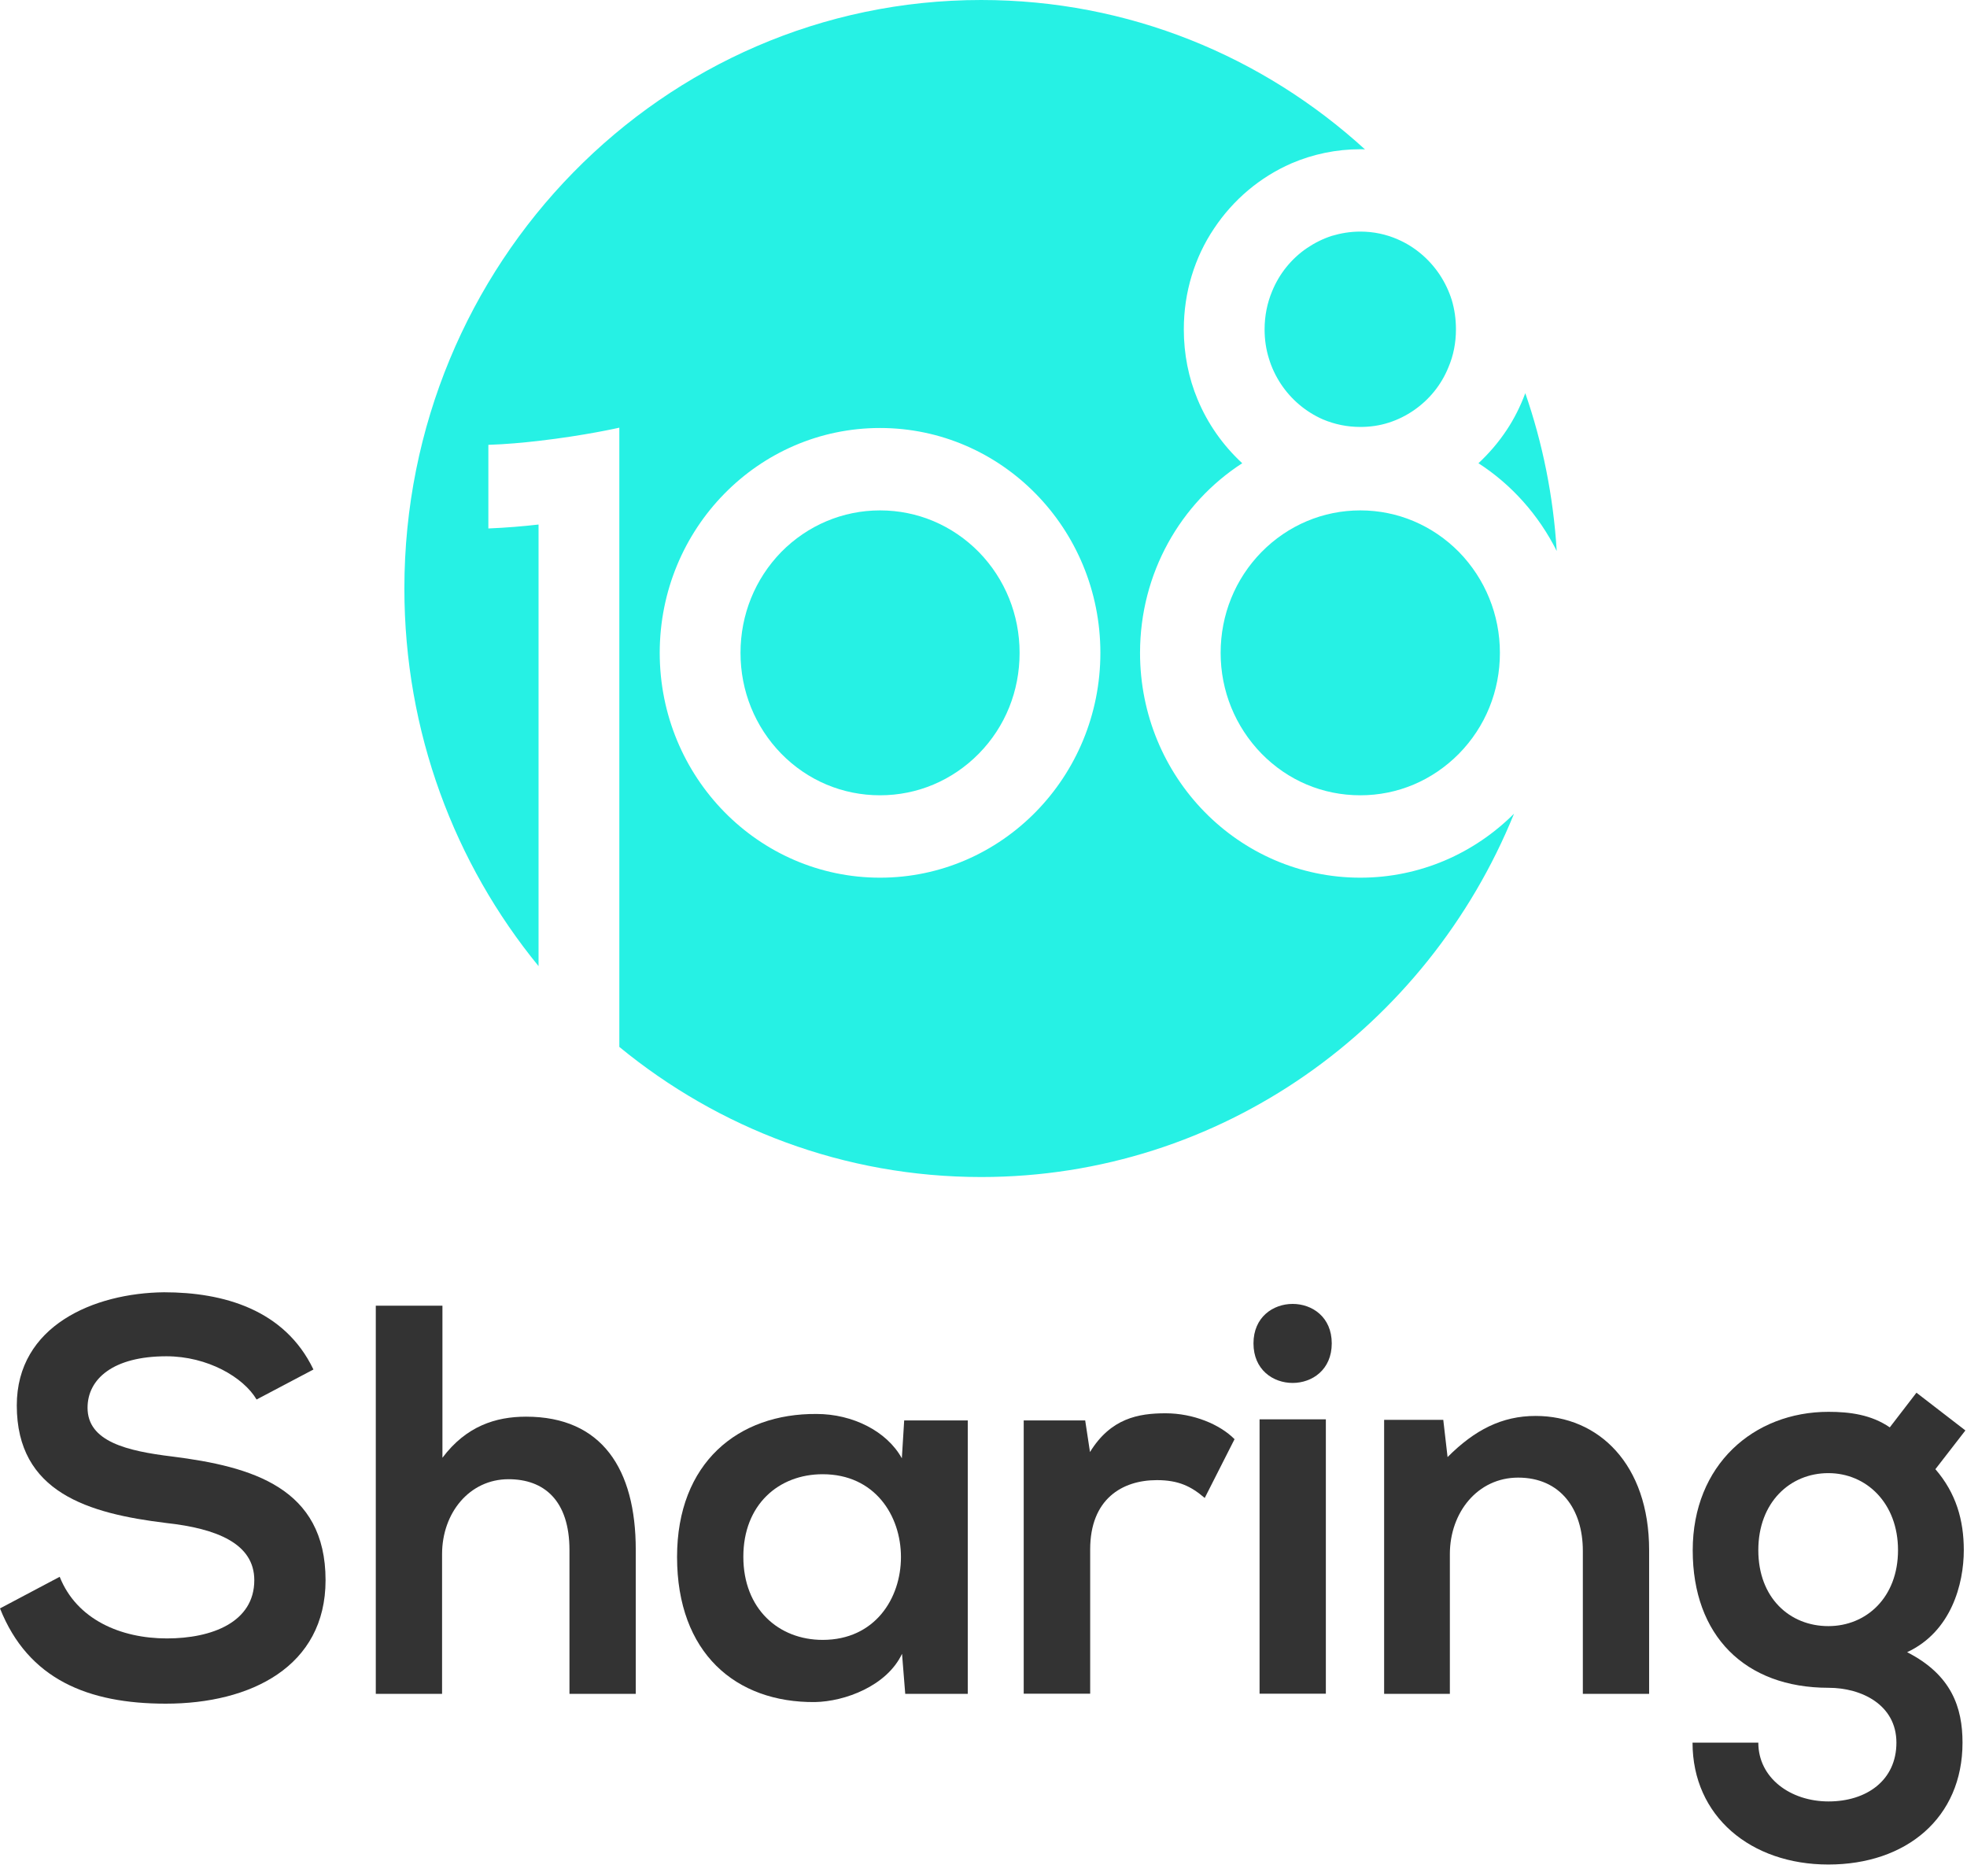 <?xml version="1.0" encoding="UTF-8"?>
<svg xmlns="http://www.w3.org/2000/svg" width="43pt" height="41pt" viewBox="0 0 43 41" version="1.1">
<g id="surface1">
<path style=" stroke:none;fill-rule:nonzero;fill:rgb(14.902%,94.51%,89.412%);fill-opacity:1;" d="M 28 8.391 C 28.227 8.734 28.547 9.004 28.922 9.168 C 29.172 9.273 29.445 9.332 29.738 9.332 C 29.957 9.332 30.164 9.301 30.359 9.238 C 30.555 9.176 30.742 9.082 30.906 8.969 C 31.242 8.738 31.508 8.414 31.664 8.027 C 31.773 7.773 31.828 7.492 31.828 7.199 C 31.828 6.973 31.797 6.762 31.738 6.562 C 31.676 6.363 31.586 6.176 31.473 6.004 C 31.246 5.664 30.926 5.391 30.551 5.23 C 30.301 5.121 30.027 5.062 29.738 5.062 C 29.516 5.062 29.309 5.098 29.113 5.156 C 28.918 5.219 28.734 5.312 28.566 5.426 C 28.23 5.656 27.965 5.984 27.809 6.367 C 27.703 6.621 27.645 6.902 27.645 7.199 C 27.645 7.422 27.676 7.633 27.738 7.832 C 27.797 8.031 27.887 8.219 28 8.391 Z M 28 8.391 "/>
<path style=" stroke:none;fill-rule:nonzero;fill:rgb(14.902%,94.51%,89.412%);fill-opacity:1;" d="M 19.238 11.156 C 18.426 11.156 17.656 11.48 17.078 12.066 C 16.504 12.656 16.188 13.438 16.188 14.27 C 16.188 15.102 16.504 15.883 17.078 16.473 C 17.656 17.062 18.422 17.383 19.238 17.383 C 20.055 17.383 20.82 17.059 21.398 16.473 C 21.977 15.883 22.289 15.105 22.289 14.27 C 22.289 13.438 21.973 12.656 21.398 12.066 C 20.82 11.48 20.055 11.156 19.238 11.156 Z M 19.238 11.156 "/>
<path style=" stroke:none;fill-rule:nonzero;fill:rgb(14.902%,94.51%,89.412%);fill-opacity:1;" d="M 24.922 14.27 C 24.922 12.527 25.809 10.996 27.156 10.125 C 26.738 9.738 26.402 9.266 26.18 8.73 C 25.984 8.262 25.879 7.742 25.879 7.199 C 25.879 6.793 25.938 6.398 26.051 6.027 C 26.164 5.656 26.328 5.309 26.539 4.996 C 26.957 4.367 27.543 3.871 28.234 3.57 C 28.699 3.371 29.207 3.262 29.738 3.262 C 29.773 3.262 29.809 3.262 29.84 3.266 C 27.609 1.23 24.672 0 21.449 0 C 14.484 0 8.84 5.762 8.84 12.863 C 8.84 16.004 9.941 18.879 11.773 21.117 L 11.773 11.465 C 11.434 11.504 11.059 11.535 10.676 11.551 L 10.676 9.723 C 11.059 9.711 11.43 9.676 11.773 9.637 C 12.789 9.52 13.539 9.348 13.539 9.348 L 13.539 22.883 C 15.703 24.66 18.453 25.727 21.449 25.727 C 26.699 25.727 31.203 22.449 33.098 17.785 C 32.23 18.652 31.043 19.184 29.738 19.184 C 27.074 19.184 24.922 16.984 24.922 14.27 Z M 19.238 19.184 C 16.578 19.184 14.422 16.984 14.422 14.27 C 14.422 11.555 16.578 9.355 19.238 9.355 C 21.898 9.355 24.055 11.555 24.055 14.27 C 24.055 16.984 21.898 19.184 19.238 19.184 Z M 19.238 19.184 "/>
<path style=" stroke:none;fill-rule:nonzero;fill:rgb(14.902%,94.51%,89.412%);fill-opacity:1;" d="M 32.32 10.125 C 33.047 10.594 33.637 11.258 34.031 12.043 C 33.957 10.844 33.723 9.688 33.344 8.594 C 33.238 8.879 33.102 9.152 32.938 9.398 C 32.762 9.664 32.555 9.906 32.32 10.125 Z M 32.32 10.125 "/>
<path style=" stroke:none;fill-rule:nonzero;fill:rgb(14.902%,94.51%,89.412%);fill-opacity:1;" d="M 29.738 11.156 C 28.922 11.156 28.156 11.48 27.578 12.066 C 27 12.656 26.684 13.438 26.684 14.27 C 26.684 15.102 27.004 15.883 27.578 16.473 C 28.156 17.062 28.918 17.383 29.738 17.383 C 30.555 17.383 31.316 17.059 31.895 16.473 C 32.473 15.883 32.789 15.105 32.789 14.27 C 32.789 13.438 32.469 12.656 31.895 12.066 C 31.316 11.48 30.551 11.156 29.738 11.156 Z M 29.738 11.156 "/>
<path style=" stroke:none;fill-rule:nonzero;fill:rgb(20%,20%,20%);fill-opacity:1;" d="M 5.609 30.59 C 5.324 30.105 4.539 29.645 3.637 29.645 C 2.473 29.645 1.914 30.141 1.914 30.77 C 1.914 31.508 2.77 31.715 3.766 31.836 C 5.504 32.055 7.117 32.516 7.117 34.539 C 7.117 36.43 5.477 37.238 3.625 37.238 C 1.926 37.238 0.617 36.707 0 35.156 L 1.305 34.465 C 1.676 35.398 2.637 35.812 3.648 35.812 C 4.633 35.812 5.559 35.457 5.559 34.539 C 5.559 33.738 4.738 33.41 3.633 33.289 C 1.934 33.082 0.367 32.625 0.367 30.719 C 0.367 28.977 2.055 28.262 3.586 28.246 C 4.879 28.246 6.223 28.621 6.852 29.934 Z M 5.609 30.59 "/>
<path style=" stroke:none;fill-rule:nonzero;fill:rgb(20%,20%,20%);fill-opacity:1;" d="M 9.672 28.539 L 9.672 31.863 C 10.191 31.172 10.836 30.965 11.5 30.965 C 13.16 30.965 13.898 32.113 13.898 33.871 L 13.898 37.023 L 12.449 37.023 L 12.449 33.883 C 12.449 32.793 11.891 32.332 11.117 32.332 C 10.262 32.332 9.664 33.07 9.664 33.969 L 9.664 37.023 L 8.215 37.023 L 8.215 28.539 Z M 9.672 28.539 "/>
<path style=" stroke:none;fill-rule:nonzero;fill:rgb(20%,20%,20%);fill-opacity:1;" d="M 19.766 31.047 L 21.156 31.047 L 21.156 37.023 L 19.789 37.023 L 19.719 36.148 C 19.387 36.852 18.469 37.191 17.816 37.203 C 16.082 37.219 14.801 36.129 14.801 34.031 C 14.801 31.969 16.141 30.891 17.852 30.906 C 18.637 30.906 19.387 31.281 19.715 31.875 Z M 16.25 34.027 C 16.25 35.168 17.023 35.844 17.984 35.844 C 20.266 35.844 20.266 32.223 17.984 32.223 C 17.023 32.223 16.25 32.887 16.25 34.027 Z M 16.25 34.027 "/>
<path style=" stroke:none;fill-rule:nonzero;fill:rgb(20%,20%,20%);fill-opacity:1;" d="M 23.723 31.047 L 23.828 31.738 C 24.281 31 24.887 30.891 25.48 30.891 C 26.086 30.891 26.668 31.133 26.988 31.457 L 26.336 32.742 C 26.039 32.488 25.766 32.352 25.289 32.352 C 24.531 32.352 23.832 32.766 23.832 33.867 L 23.832 37.02 L 22.379 37.02 L 22.379 31.047 Z M 23.723 31.047 "/>
<path style=" stroke:none;fill-rule:nonzero;fill:rgb(20%,20%,20%);fill-opacity:1;" d="M 29.113 29.363 C 29.113 30.516 27.402 30.516 27.402 29.363 C 27.402 28.215 29.113 28.211 29.113 29.363 Z M 27.535 31.023 L 27.535 37.02 L 28.984 37.02 L 28.984 31.023 Z M 27.535 31.023 "/>
<path style=" stroke:none;fill-rule:nonzero;fill:rgb(20%,20%,20%);fill-opacity:1;" d="M 34.602 37.023 L 34.602 33.898 C 34.602 32.988 34.113 32.297 33.188 32.297 C 32.301 32.297 31.695 33.059 31.695 33.969 L 31.695 37.023 L 30.258 37.023 L 30.258 31.035 L 31.551 31.035 L 31.645 31.848 C 32.238 31.254 32.832 30.949 33.57 30.949 C 34.945 30.949 36.051 32.004 36.051 33.883 L 36.051 37.023 Z M 34.602 37.023 "/>
<path style=" stroke:none;fill-rule:nonzero;fill:rgb(20%,20%,20%);fill-opacity:1;" d="M 41.895 30.441 L 42.965 31.266 L 42.309 32.113 C 42.762 32.637 42.93 33.227 42.93 33.883 C 42.93 34.621 42.656 35.664 41.691 36.113 C 42.664 36.609 42.902 37.324 42.902 38.09 C 42.902 39.738 41.668 40.754 39.969 40.754 C 38.273 40.754 37 39.699 37 38.09 L 38.438 38.09 C 38.438 38.863 39.141 39.375 39.973 39.375 C 40.805 39.375 41.457 38.914 41.457 38.09 C 41.457 37.266 40.699 36.891 39.973 36.891 C 38.145 36.891 37.004 35.75 37.004 33.887 C 37.004 32.02 38.336 30.859 39.973 30.859 C 40.438 30.859 40.91 30.922 41.312 31.199 Z M 38.438 33.883 C 38.438 34.926 39.125 35.543 39.969 35.543 C 40.801 35.543 41.492 34.914 41.492 33.883 C 41.492 32.855 40.801 32.199 39.969 32.199 C 39.129 32.199 38.438 32.84 38.438 33.883 Z M 38.438 33.883 "/>
</g>
</svg>
